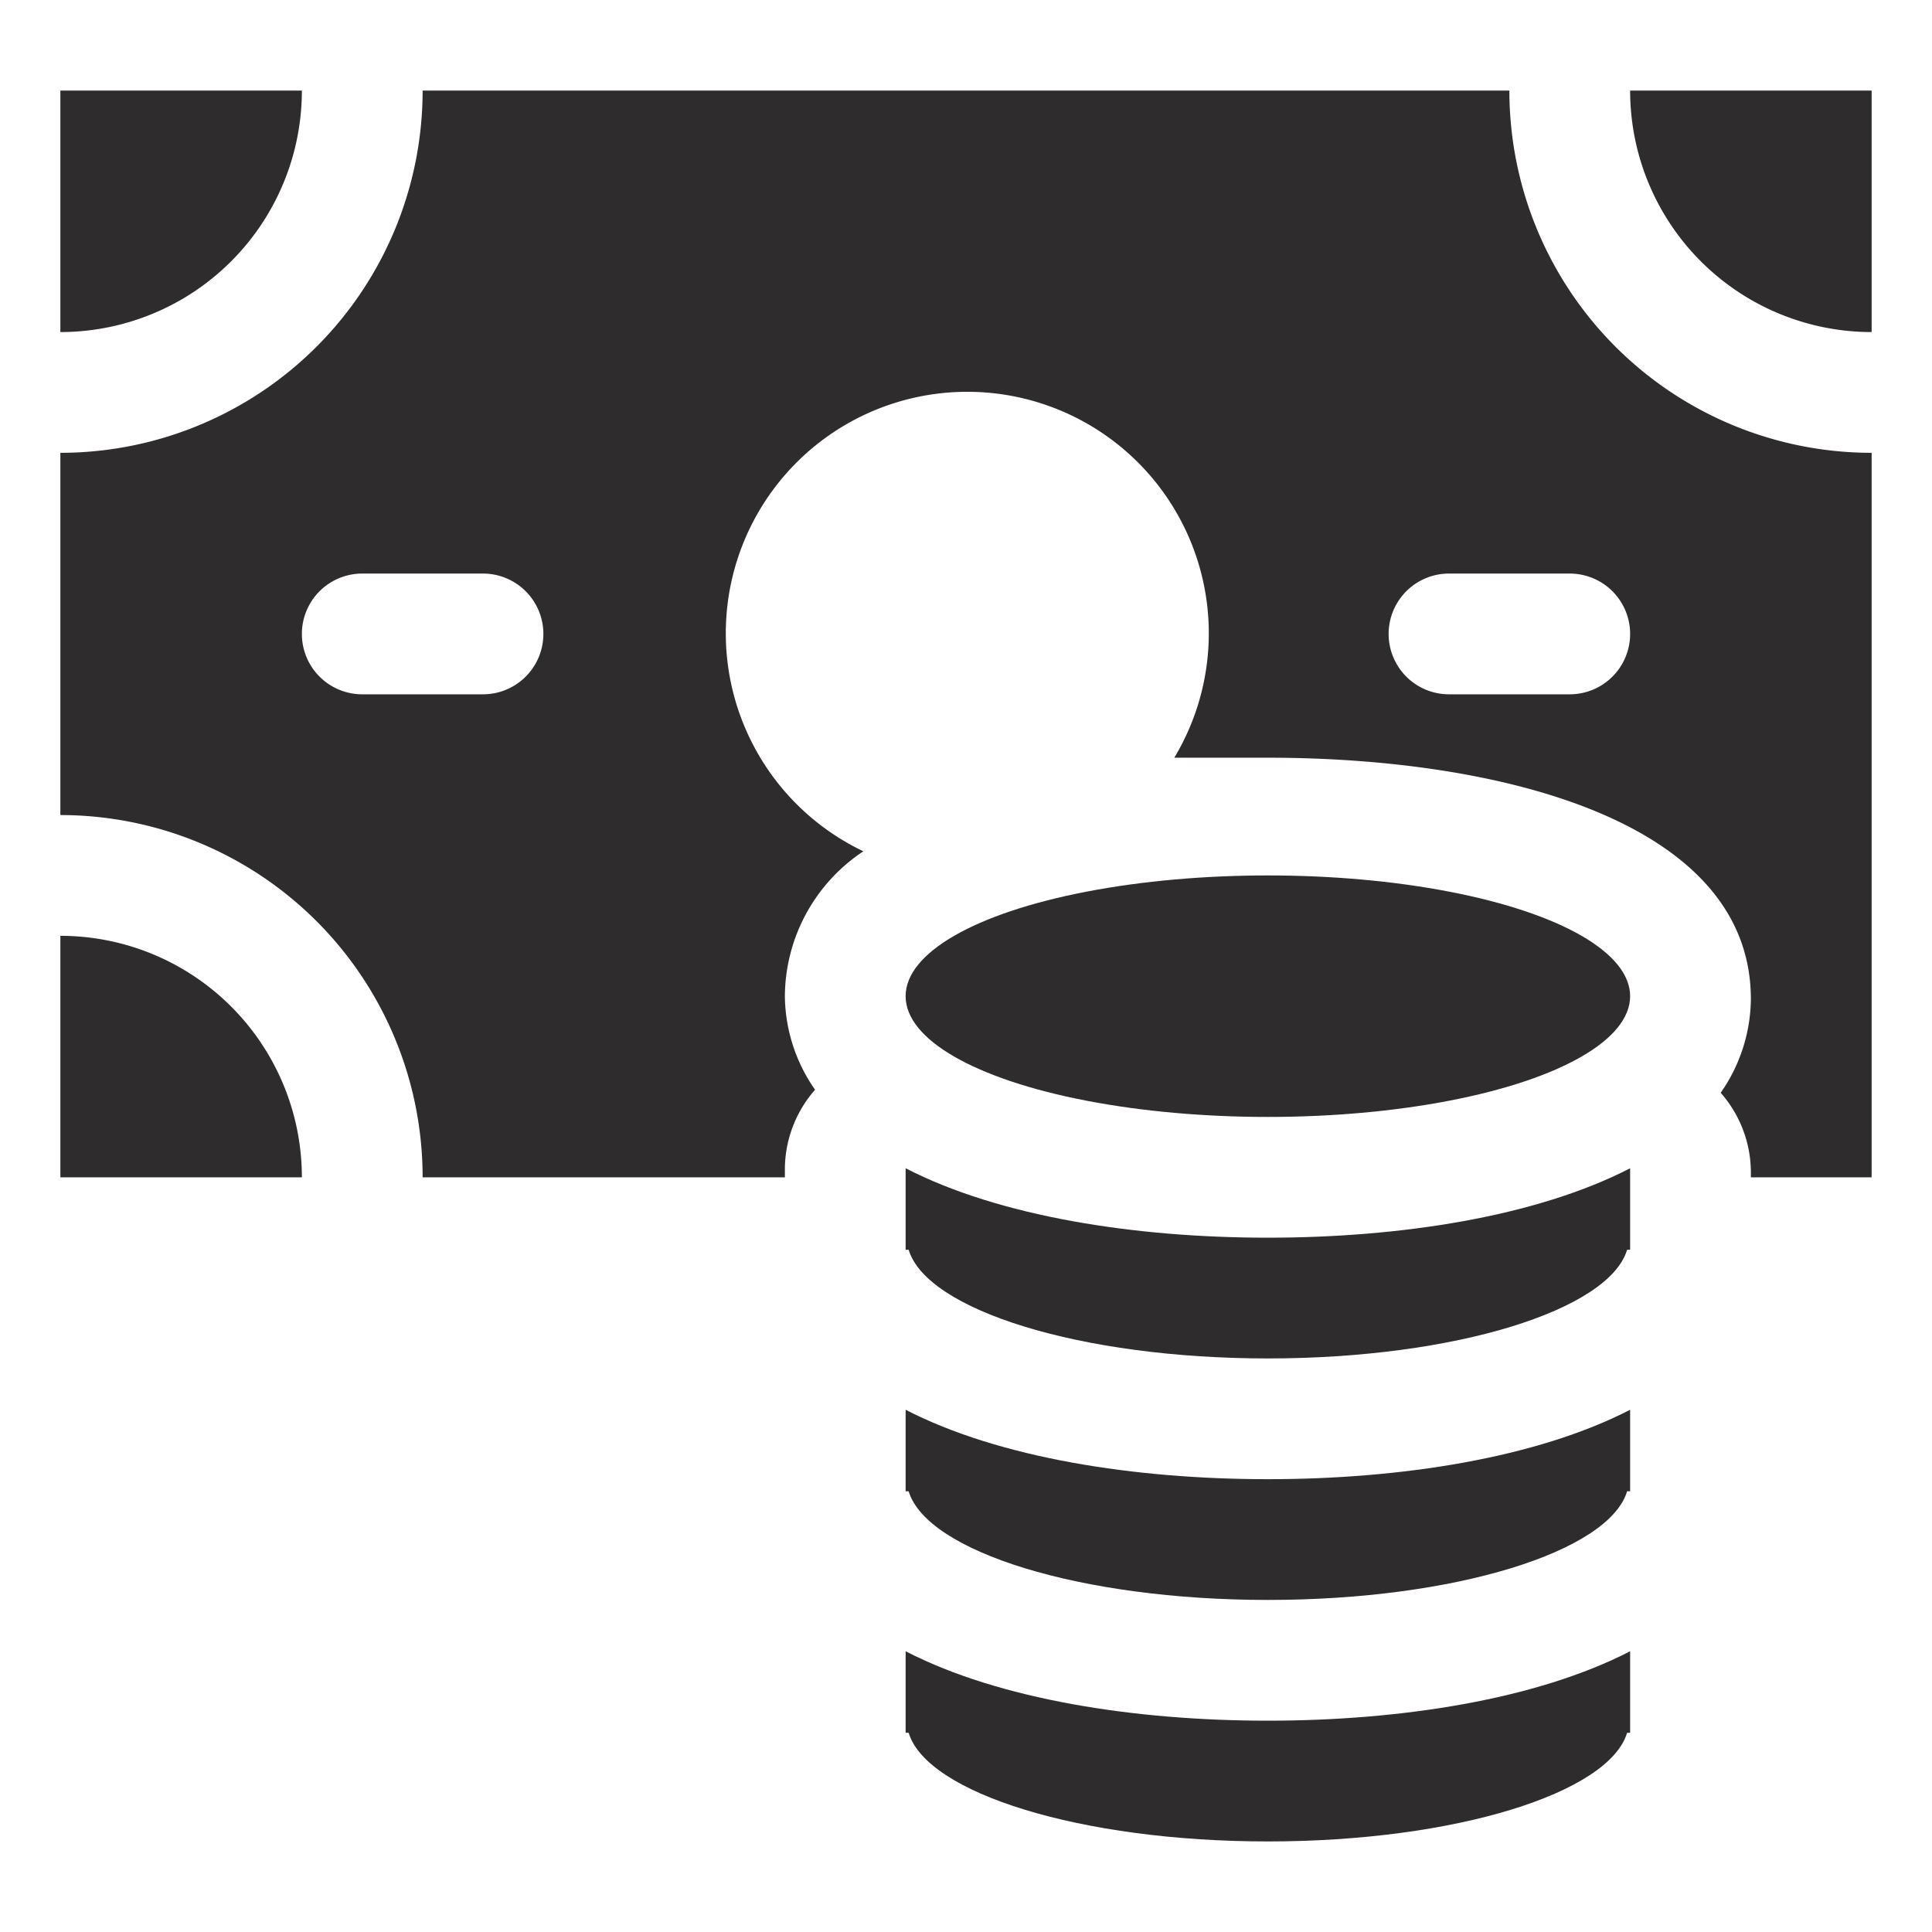 <svg viewBox="0 0 64 64" xmlns="http://www.w3.org/2000/svg"><g fill="#2e2c2d"><path d="m10 3h-8v8a8 8 0 0 0 8-8zm44 0a8 8 0 0 0 8 8v-8zm-52 28v8h8a8 8 0 0 0 -8-8z"/><ellipse cx="42" cy="33" rx="12" ry="4"/><path d="m30 38.7v2.7h.1c.6 2 5.7 3.6 11.9 3.6s11.3-1.6 11.9-3.6h.1v-2.7c-3.1 1.6-7.6 2.3-12 2.3s-8.9-.7-12-2.3zm0 8v2.7h.1c.6 2 5.7 3.6 11.9 3.6s11.3-1.6 11.9-3.6h.1v-2.7c-3.1 1.6-7.6 2.3-12 2.3s-8.9-.7-12-2.3zm0 8v2.7h.1c.6 2 5.7 3.6 11.9 3.6s11.3-1.6 11.9-3.6h.1v-2.7c-3.1 1.6-7.6 2.3-12 2.3s-8.9-.7-12-2.3z"/><path d="m50 3h-36a12 12 0 0 1 -12 12v12a12 12 0 0 1 12 12h12v-.3a4 4 0 0 1 1-2.6 5.5 5.5 0 0 1 -1-3.1 5.8 5.8 0 0 1 2.6-4.8 8 8 0 1 1 10.3-3.1h3.1c7.7 0 16 2.1 16 8a5.5 5.5 0 0 1 -1 3.1 4 4 0 0 1 1 2.6v.2h4v-24a12 12 0 0 1 -12-12zm-34 20h-4a2 2 0 0 1 0-4h4a2 2 0 0 1 0 4zm36 0h-4a2 2 0 0 1 0-4h4a2 2 0 0 1 0 4z"/></g></svg>